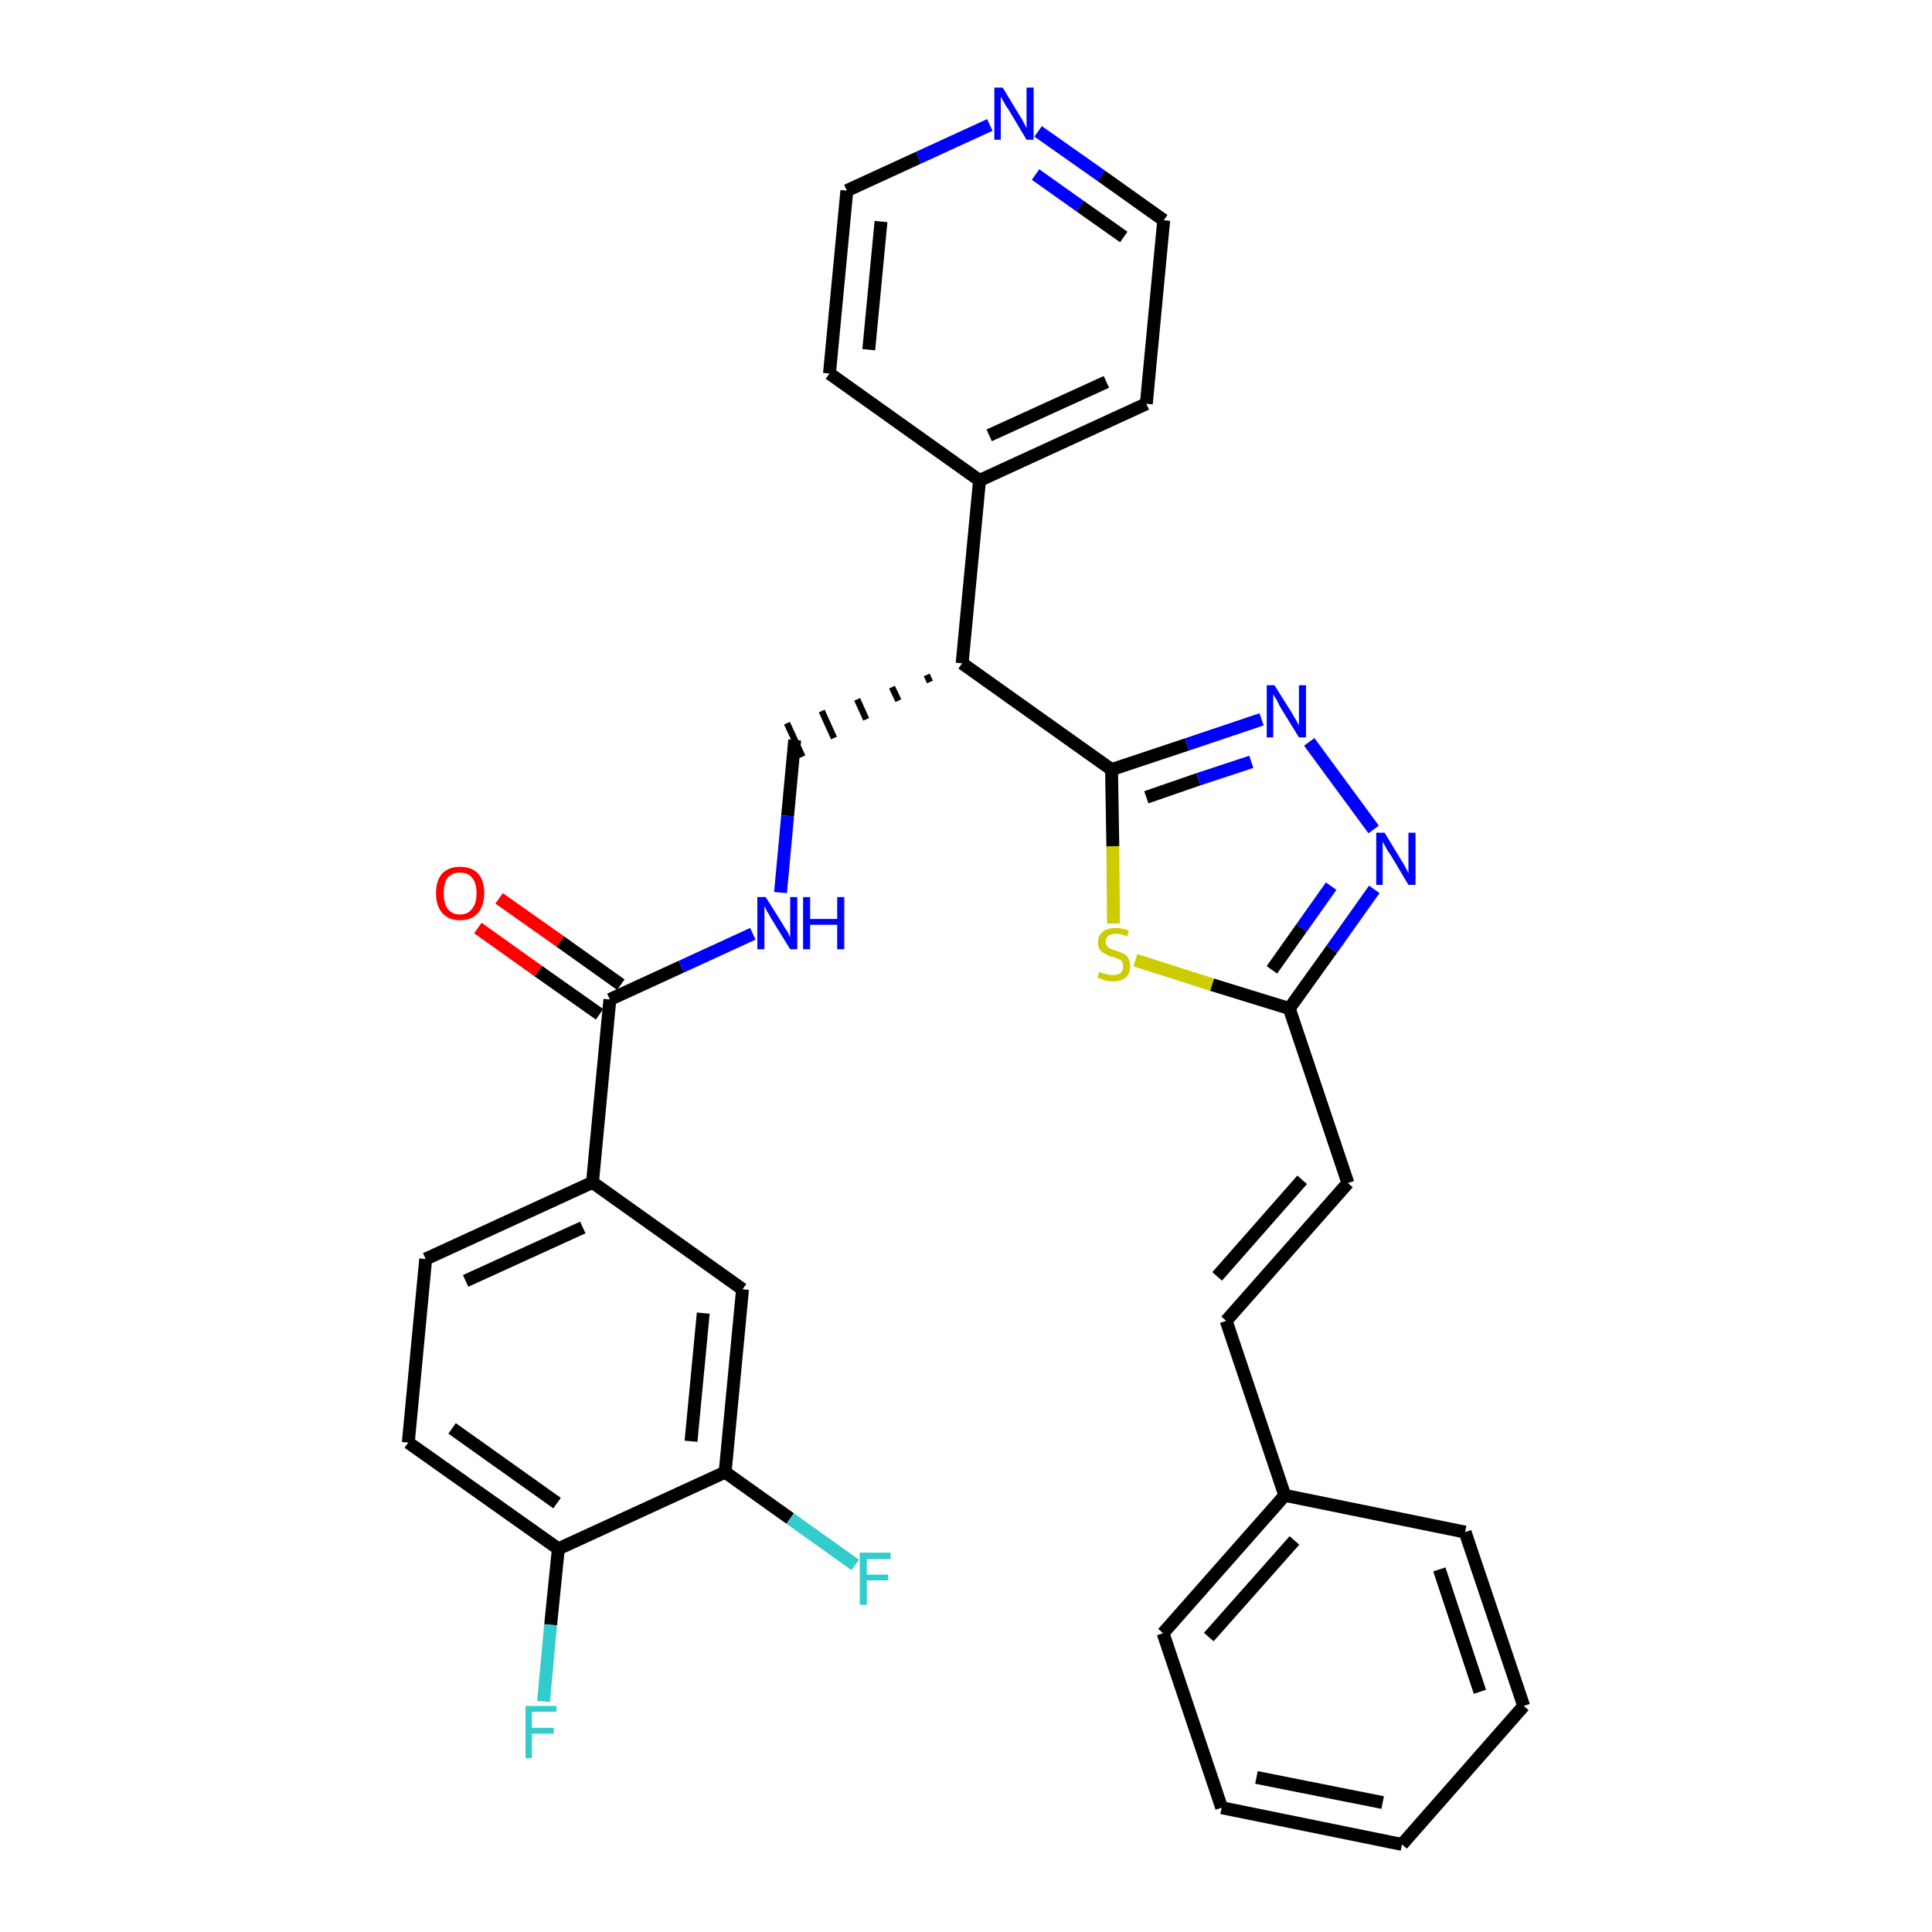 <?xml version='1.0' encoding='iso-8859-1'?>
<svg version='1.1' baseProfile='full'
              xmlns='http://www.w3.org/2000/svg'
                      xmlns:rdkit='http://www.rdkit.org/xml'
                      xmlns:xlink='http://www.w3.org/1999/xlink'
                  xml:space='preserve'
width='300px' height='300px' viewBox='0 0 300 300'>
<!-- END OF HEADER -->
<path class='bond-0 atom-0 atom-1' d='M 74.2,144.1 L 83.6,150.8' style='fill:none;fill-rule:evenodd;stroke:#FF0000;stroke-width:2.0px;stroke-linecap:butt;stroke-linejoin:miter;stroke-opacity:1' />
<path class='bond-0 atom-0 atom-1' d='M 83.6,150.8 L 93.1,157.5' style='fill:none;fill-rule:evenodd;stroke:#000000;stroke-width:2.0px;stroke-linecap:butt;stroke-linejoin:miter;stroke-opacity:1' />
<path class='bond-0 atom-0 atom-1' d='M 77.5,139.5 L 87.0,146.2' style='fill:none;fill-rule:evenodd;stroke:#FF0000;stroke-width:2.0px;stroke-linecap:butt;stroke-linejoin:miter;stroke-opacity:1' />
<path class='bond-0 atom-0 atom-1' d='M 87.0,146.2 L 96.4,152.9' style='fill:none;fill-rule:evenodd;stroke:#000000;stroke-width:2.0px;stroke-linecap:butt;stroke-linejoin:miter;stroke-opacity:1' />
<path class='bond-1 atom-1 atom-2' d='M 94.7,155.2 L 105.8,150.1' style='fill:none;fill-rule:evenodd;stroke:#000000;stroke-width:2.0px;stroke-linecap:butt;stroke-linejoin:miter;stroke-opacity:1' />
<path class='bond-1 atom-1 atom-2' d='M 105.8,150.1 L 116.9,145.0' style='fill:none;fill-rule:evenodd;stroke:#0000FF;stroke-width:2.0px;stroke-linecap:butt;stroke-linejoin:miter;stroke-opacity:1' />
<path class='bond-23 atom-1 atom-24' d='M 94.7,155.2 L 92.0,183.6' style='fill:none;fill-rule:evenodd;stroke:#000000;stroke-width:2.0px;stroke-linecap:butt;stroke-linejoin:miter;stroke-opacity:1' />
<path class='bond-2 atom-2 atom-3' d='M 121.2,138.6 L 122.3,126.7' style='fill:none;fill-rule:evenodd;stroke:#0000FF;stroke-width:2.0px;stroke-linecap:butt;stroke-linejoin:miter;stroke-opacity:1' />
<path class='bond-2 atom-2 atom-3' d='M 122.3,126.7 L 123.4,114.9' style='fill:none;fill-rule:evenodd;stroke:#000000;stroke-width:2.0px;stroke-linecap:butt;stroke-linejoin:miter;stroke-opacity:1' />
<path class='bond-3 atom-4 atom-3' d='M 143.9,104.8 L 144.4,105.9' style='fill:none;fill-rule:evenodd;stroke:#000000;stroke-width:1.0px;stroke-linecap:butt;stroke-linejoin:miter;stroke-opacity:1' />
<path class='bond-3 atom-4 atom-3' d='M 138.5,106.7 L 139.5,108.8' style='fill:none;fill-rule:evenodd;stroke:#000000;stroke-width:1.0px;stroke-linecap:butt;stroke-linejoin:miter;stroke-opacity:1' />
<path class='bond-3 atom-4 atom-3' d='M 133.1,108.6 L 134.5,111.7' style='fill:none;fill-rule:evenodd;stroke:#000000;stroke-width:1.0px;stroke-linecap:butt;stroke-linejoin:miter;stroke-opacity:1' />
<path class='bond-3 atom-4 atom-3' d='M 127.6,110.4 L 129.5,114.6' style='fill:none;fill-rule:evenodd;stroke:#000000;stroke-width:1.0px;stroke-linecap:butt;stroke-linejoin:miter;stroke-opacity:1' />
<path class='bond-3 atom-4 atom-3' d='M 122.2,112.3 L 124.6,117.5' style='fill:none;fill-rule:evenodd;stroke:#000000;stroke-width:1.0px;stroke-linecap:butt;stroke-linejoin:miter;stroke-opacity:1' />
<path class='bond-4 atom-4 atom-5' d='M 149.4,103.0 L 152.1,74.6' style='fill:none;fill-rule:evenodd;stroke:#000000;stroke-width:2.0px;stroke-linecap:butt;stroke-linejoin:miter;stroke-opacity:1' />
<path class='bond-10 atom-4 atom-11' d='M 149.4,103.0 L 172.6,119.5' style='fill:none;fill-rule:evenodd;stroke:#000000;stroke-width:2.0px;stroke-linecap:butt;stroke-linejoin:miter;stroke-opacity:1' />
<path class='bond-5 atom-5 atom-6' d='M 152.1,74.6 L 178.0,62.7' style='fill:none;fill-rule:evenodd;stroke:#000000;stroke-width:2.0px;stroke-linecap:butt;stroke-linejoin:miter;stroke-opacity:1' />
<path class='bond-5 atom-5 atom-6' d='M 153.6,67.6 L 171.8,59.3' style='fill:none;fill-rule:evenodd;stroke:#000000;stroke-width:2.0px;stroke-linecap:butt;stroke-linejoin:miter;stroke-opacity:1' />
<path class='bond-31 atom-10 atom-5' d='M 128.8,58.0 L 152.1,74.6' style='fill:none;fill-rule:evenodd;stroke:#000000;stroke-width:2.0px;stroke-linecap:butt;stroke-linejoin:miter;stroke-opacity:1' />
<path class='bond-6 atom-6 atom-7' d='M 178.0,62.7 L 180.7,34.2' style='fill:none;fill-rule:evenodd;stroke:#000000;stroke-width:2.0px;stroke-linecap:butt;stroke-linejoin:miter;stroke-opacity:1' />
<path class='bond-7 atom-7 atom-8' d='M 180.7,34.2 L 171.0,27.3' style='fill:none;fill-rule:evenodd;stroke:#000000;stroke-width:2.0px;stroke-linecap:butt;stroke-linejoin:miter;stroke-opacity:1' />
<path class='bond-7 atom-7 atom-8' d='M 171.0,27.3 L 161.2,20.4' style='fill:none;fill-rule:evenodd;stroke:#0000FF;stroke-width:2.0px;stroke-linecap:butt;stroke-linejoin:miter;stroke-opacity:1' />
<path class='bond-7 atom-7 atom-8' d='M 174.5,36.8 L 167.7,32.0' style='fill:none;fill-rule:evenodd;stroke:#000000;stroke-width:2.0px;stroke-linecap:butt;stroke-linejoin:miter;stroke-opacity:1' />
<path class='bond-7 atom-7 atom-8' d='M 167.7,32.0 L 160.8,27.1' style='fill:none;fill-rule:evenodd;stroke:#0000FF;stroke-width:2.0px;stroke-linecap:butt;stroke-linejoin:miter;stroke-opacity:1' />
<path class='bond-8 atom-8 atom-9' d='M 153.7,19.4 L 142.6,24.5' style='fill:none;fill-rule:evenodd;stroke:#0000FF;stroke-width:2.0px;stroke-linecap:butt;stroke-linejoin:miter;stroke-opacity:1' />
<path class='bond-8 atom-8 atom-9' d='M 142.6,24.5 L 131.5,29.6' style='fill:none;fill-rule:evenodd;stroke:#000000;stroke-width:2.0px;stroke-linecap:butt;stroke-linejoin:miter;stroke-opacity:1' />
<path class='bond-9 atom-9 atom-10' d='M 131.5,29.6 L 128.8,58.0' style='fill:none;fill-rule:evenodd;stroke:#000000;stroke-width:2.0px;stroke-linecap:butt;stroke-linejoin:miter;stroke-opacity:1' />
<path class='bond-9 atom-9 atom-10' d='M 136.8,34.4 L 134.9,54.3' style='fill:none;fill-rule:evenodd;stroke:#000000;stroke-width:2.0px;stroke-linecap:butt;stroke-linejoin:miter;stroke-opacity:1' />
<path class='bond-11 atom-11 atom-12' d='M 172.6,119.5 L 184.3,115.6' style='fill:none;fill-rule:evenodd;stroke:#000000;stroke-width:2.0px;stroke-linecap:butt;stroke-linejoin:miter;stroke-opacity:1' />
<path class='bond-11 atom-11 atom-12' d='M 184.3,115.6 L 195.9,111.7' style='fill:none;fill-rule:evenodd;stroke:#0000FF;stroke-width:2.0px;stroke-linecap:butt;stroke-linejoin:miter;stroke-opacity:1' />
<path class='bond-11 atom-11 atom-12' d='M 178.0,123.8 L 186.1,121.0' style='fill:none;fill-rule:evenodd;stroke:#000000;stroke-width:2.0px;stroke-linecap:butt;stroke-linejoin:miter;stroke-opacity:1' />
<path class='bond-11 atom-11 atom-12' d='M 186.1,121.0 L 194.3,118.3' style='fill:none;fill-rule:evenodd;stroke:#0000FF;stroke-width:2.0px;stroke-linecap:butt;stroke-linejoin:miter;stroke-opacity:1' />
<path class='bond-32 atom-23 atom-11' d='M 172.9,143.4 L 172.8,131.4' style='fill:none;fill-rule:evenodd;stroke:#CCCC00;stroke-width:2.0px;stroke-linecap:butt;stroke-linejoin:miter;stroke-opacity:1' />
<path class='bond-32 atom-23 atom-11' d='M 172.8,131.4 L 172.6,119.5' style='fill:none;fill-rule:evenodd;stroke:#000000;stroke-width:2.0px;stroke-linecap:butt;stroke-linejoin:miter;stroke-opacity:1' />
<path class='bond-12 atom-12 atom-13' d='M 203.3,115.2 L 213.3,128.8' style='fill:none;fill-rule:evenodd;stroke:#0000FF;stroke-width:2.0px;stroke-linecap:butt;stroke-linejoin:miter;stroke-opacity:1' />
<path class='bond-13 atom-13 atom-14' d='M 213.4,138.1 L 206.8,147.4' style='fill:none;fill-rule:evenodd;stroke:#0000FF;stroke-width:2.0px;stroke-linecap:butt;stroke-linejoin:miter;stroke-opacity:1' />
<path class='bond-13 atom-13 atom-14' d='M 206.8,147.4 L 200.2,156.6' style='fill:none;fill-rule:evenodd;stroke:#000000;stroke-width:2.0px;stroke-linecap:butt;stroke-linejoin:miter;stroke-opacity:1' />
<path class='bond-13 atom-13 atom-14' d='M 206.7,137.6 L 202.1,144.1' style='fill:none;fill-rule:evenodd;stroke:#0000FF;stroke-width:2.0px;stroke-linecap:butt;stroke-linejoin:miter;stroke-opacity:1' />
<path class='bond-13 atom-13 atom-14' d='M 202.1,144.1 L 197.5,150.6' style='fill:none;fill-rule:evenodd;stroke:#000000;stroke-width:2.0px;stroke-linecap:butt;stroke-linejoin:miter;stroke-opacity:1' />
<path class='bond-14 atom-14 atom-15' d='M 200.2,156.6 L 209.3,183.7' style='fill:none;fill-rule:evenodd;stroke:#000000;stroke-width:2.0px;stroke-linecap:butt;stroke-linejoin:miter;stroke-opacity:1' />
<path class='bond-22 atom-14 atom-23' d='M 200.2,156.6 L 188.2,152.9' style='fill:none;fill-rule:evenodd;stroke:#000000;stroke-width:2.0px;stroke-linecap:butt;stroke-linejoin:miter;stroke-opacity:1' />
<path class='bond-22 atom-14 atom-23' d='M 188.2,152.9 L 176.3,149.1' style='fill:none;fill-rule:evenodd;stroke:#CCCC00;stroke-width:2.0px;stroke-linecap:butt;stroke-linejoin:miter;stroke-opacity:1' />
<path class='bond-15 atom-15 atom-16' d='M 209.3,183.7 L 190.4,205.1' style='fill:none;fill-rule:evenodd;stroke:#000000;stroke-width:2.0px;stroke-linecap:butt;stroke-linejoin:miter;stroke-opacity:1' />
<path class='bond-15 atom-15 atom-16' d='M 202.2,183.2 L 189.0,198.2' style='fill:none;fill-rule:evenodd;stroke:#000000;stroke-width:2.0px;stroke-linecap:butt;stroke-linejoin:miter;stroke-opacity:1' />
<path class='bond-16 atom-16 atom-17' d='M 190.4,205.1 L 199.5,232.2' style='fill:none;fill-rule:evenodd;stroke:#000000;stroke-width:2.0px;stroke-linecap:butt;stroke-linejoin:miter;stroke-opacity:1' />
<path class='bond-17 atom-17 atom-18' d='M 199.5,232.2 L 180.6,253.6' style='fill:none;fill-rule:evenodd;stroke:#000000;stroke-width:2.0px;stroke-linecap:butt;stroke-linejoin:miter;stroke-opacity:1' />
<path class='bond-17 atom-17 atom-18' d='M 201.0,239.2 L 187.7,254.2' style='fill:none;fill-rule:evenodd;stroke:#000000;stroke-width:2.0px;stroke-linecap:butt;stroke-linejoin:miter;stroke-opacity:1' />
<path class='bond-34 atom-22 atom-17' d='M 227.5,237.9 L 199.5,232.2' style='fill:none;fill-rule:evenodd;stroke:#000000;stroke-width:2.0px;stroke-linecap:butt;stroke-linejoin:miter;stroke-opacity:1' />
<path class='bond-18 atom-18 atom-19' d='M 180.6,253.6 L 189.7,280.7' style='fill:none;fill-rule:evenodd;stroke:#000000;stroke-width:2.0px;stroke-linecap:butt;stroke-linejoin:miter;stroke-opacity:1' />
<path class='bond-19 atom-19 atom-20' d='M 189.7,280.7 L 217.7,286.4' style='fill:none;fill-rule:evenodd;stroke:#000000;stroke-width:2.0px;stroke-linecap:butt;stroke-linejoin:miter;stroke-opacity:1' />
<path class='bond-19 atom-19 atom-20' d='M 195.1,276.0 L 214.7,279.9' style='fill:none;fill-rule:evenodd;stroke:#000000;stroke-width:2.0px;stroke-linecap:butt;stroke-linejoin:miter;stroke-opacity:1' />
<path class='bond-20 atom-20 atom-21' d='M 217.7,286.4 L 236.6,264.9' style='fill:none;fill-rule:evenodd;stroke:#000000;stroke-width:2.0px;stroke-linecap:butt;stroke-linejoin:miter;stroke-opacity:1' />
<path class='bond-21 atom-21 atom-22' d='M 236.6,264.9 L 227.5,237.9' style='fill:none;fill-rule:evenodd;stroke:#000000;stroke-width:2.0px;stroke-linecap:butt;stroke-linejoin:miter;stroke-opacity:1' />
<path class='bond-21 atom-21 atom-22' d='M 229.8,262.7 L 223.5,243.7' style='fill:none;fill-rule:evenodd;stroke:#000000;stroke-width:2.0px;stroke-linecap:butt;stroke-linejoin:miter;stroke-opacity:1' />
<path class='bond-24 atom-24 atom-25' d='M 92.0,183.6 L 66.1,195.5' style='fill:none;fill-rule:evenodd;stroke:#000000;stroke-width:2.0px;stroke-linecap:butt;stroke-linejoin:miter;stroke-opacity:1' />
<path class='bond-24 atom-24 atom-25' d='M 90.5,190.6 L 72.3,198.9' style='fill:none;fill-rule:evenodd;stroke:#000000;stroke-width:2.0px;stroke-linecap:butt;stroke-linejoin:miter;stroke-opacity:1' />
<path class='bond-33 atom-31 atom-24' d='M 115.3,200.2 L 92.0,183.6' style='fill:none;fill-rule:evenodd;stroke:#000000;stroke-width:2.0px;stroke-linecap:butt;stroke-linejoin:miter;stroke-opacity:1' />
<path class='bond-25 atom-25 atom-26' d='M 66.1,195.5 L 63.4,224.0' style='fill:none;fill-rule:evenodd;stroke:#000000;stroke-width:2.0px;stroke-linecap:butt;stroke-linejoin:miter;stroke-opacity:1' />
<path class='bond-26 atom-26 atom-27' d='M 63.4,224.0 L 86.7,240.5' style='fill:none;fill-rule:evenodd;stroke:#000000;stroke-width:2.0px;stroke-linecap:butt;stroke-linejoin:miter;stroke-opacity:1' />
<path class='bond-26 atom-26 atom-27' d='M 70.2,221.8 L 86.5,233.4' style='fill:none;fill-rule:evenodd;stroke:#000000;stroke-width:2.0px;stroke-linecap:butt;stroke-linejoin:miter;stroke-opacity:1' />
<path class='bond-27 atom-27 atom-28' d='M 86.7,240.5 L 85.5,252.3' style='fill:none;fill-rule:evenodd;stroke:#000000;stroke-width:2.0px;stroke-linecap:butt;stroke-linejoin:miter;stroke-opacity:1' />
<path class='bond-27 atom-27 atom-28' d='M 85.5,252.3 L 84.4,264.2' style='fill:none;fill-rule:evenodd;stroke:#33CCCC;stroke-width:2.0px;stroke-linecap:butt;stroke-linejoin:miter;stroke-opacity:1' />
<path class='bond-28 atom-27 atom-29' d='M 86.7,240.5 L 112.6,228.6' style='fill:none;fill-rule:evenodd;stroke:#000000;stroke-width:2.0px;stroke-linecap:butt;stroke-linejoin:miter;stroke-opacity:1' />
<path class='bond-29 atom-29 atom-30' d='M 112.6,228.6 L 122.7,235.8' style='fill:none;fill-rule:evenodd;stroke:#000000;stroke-width:2.0px;stroke-linecap:butt;stroke-linejoin:miter;stroke-opacity:1' />
<path class='bond-29 atom-29 atom-30' d='M 122.7,235.8 L 132.8,243.0' style='fill:none;fill-rule:evenodd;stroke:#33CCCC;stroke-width:2.0px;stroke-linecap:butt;stroke-linejoin:miter;stroke-opacity:1' />
<path class='bond-30 atom-29 atom-31' d='M 112.6,228.6 L 115.3,200.2' style='fill:none;fill-rule:evenodd;stroke:#000000;stroke-width:2.0px;stroke-linecap:butt;stroke-linejoin:miter;stroke-opacity:1' />
<path class='bond-30 atom-29 atom-31' d='M 107.3,223.8 L 109.2,203.9' style='fill:none;fill-rule:evenodd;stroke:#000000;stroke-width:2.0px;stroke-linecap:butt;stroke-linejoin:miter;stroke-opacity:1' />
<path  class='atom-0' d='M 67.7 138.7
Q 67.7 136.7, 68.7 135.6
Q 69.7 134.6, 71.4 134.6
Q 73.2 134.6, 74.2 135.6
Q 75.2 136.7, 75.2 138.7
Q 75.2 140.6, 74.2 141.8
Q 73.2 142.9, 71.4 142.9
Q 69.7 142.9, 68.7 141.8
Q 67.7 140.7, 67.7 138.7
M 71.4 142.0
Q 72.7 142.0, 73.3 141.1
Q 74.0 140.3, 74.0 138.7
Q 74.0 137.1, 73.3 136.3
Q 72.7 135.5, 71.4 135.5
Q 70.2 135.5, 69.5 136.3
Q 68.9 137.1, 68.9 138.7
Q 68.9 140.3, 69.5 141.1
Q 70.2 142.0, 71.4 142.0
' fill='#FF0000'/>
<path  class='atom-2' d='M 118.9 139.3
L 121.6 143.6
Q 121.8 144.0, 122.3 144.7
Q 122.7 145.5, 122.7 145.6
L 122.7 139.3
L 123.8 139.3
L 123.8 147.4
L 122.7 147.4
L 119.8 142.7
Q 119.5 142.1, 119.1 141.5
Q 118.8 140.9, 118.7 140.7
L 118.7 147.4
L 117.6 147.4
L 117.6 139.3
L 118.9 139.3
' fill='#0000FF'/>
<path  class='atom-2' d='M 124.7 139.3
L 125.8 139.3
L 125.8 142.7
L 130.0 142.7
L 130.0 139.3
L 131.1 139.3
L 131.1 147.4
L 130.0 147.4
L 130.0 143.6
L 125.8 143.6
L 125.8 147.4
L 124.7 147.4
L 124.7 139.3
' fill='#0000FF'/>
<path  class='atom-8' d='M 155.7 13.6
L 158.3 17.9
Q 158.6 18.3, 159.0 19.1
Q 159.4 19.9, 159.4 19.9
L 159.4 13.6
L 160.5 13.6
L 160.5 21.7
L 159.4 21.7
L 156.6 17.0
Q 156.2 16.5, 155.9 15.9
Q 155.5 15.2, 155.4 15.0
L 155.4 21.7
L 154.4 21.7
L 154.4 13.6
L 155.7 13.6
' fill='#0000FF'/>
<path  class='atom-12' d='M 197.9 106.4
L 200.6 110.7
Q 200.8 111.1, 201.3 111.9
Q 201.7 112.6, 201.7 112.7
L 201.7 106.4
L 202.8 106.4
L 202.8 114.5
L 201.7 114.5
L 198.8 109.8
Q 198.5 109.2, 198.2 108.6
Q 197.8 108.0, 197.7 107.8
L 197.7 114.5
L 196.7 114.5
L 196.7 106.4
L 197.9 106.4
' fill='#0000FF'/>
<path  class='atom-13' d='M 215.0 129.3
L 217.6 133.6
Q 217.9 134.0, 218.3 134.8
Q 218.7 135.6, 218.7 135.6
L 218.7 129.3
L 219.8 129.3
L 219.8 137.4
L 218.7 137.4
L 215.9 132.7
Q 215.5 132.2, 215.2 131.6
Q 214.8 130.9, 214.7 130.7
L 214.7 137.4
L 213.7 137.4
L 213.7 129.3
L 215.0 129.3
' fill='#0000FF'/>
<path  class='atom-23' d='M 170.7 150.9
Q 170.8 150.9, 171.1 151.1
Q 171.5 151.2, 171.9 151.3
Q 172.3 151.4, 172.7 151.4
Q 173.5 151.4, 174.0 151.1
Q 174.4 150.7, 174.4 150.0
Q 174.4 149.6, 174.2 149.3
Q 174.0 149.0, 173.6 148.9
Q 173.3 148.7, 172.7 148.6
Q 172.0 148.4, 171.6 148.1
Q 171.1 147.9, 170.8 147.5
Q 170.5 147.1, 170.5 146.3
Q 170.5 145.3, 171.2 144.7
Q 171.9 144.1, 173.3 144.1
Q 174.2 144.1, 175.3 144.5
L 175.0 145.4
Q 174.0 145.0, 173.3 145.0
Q 172.5 145.0, 172.1 145.3
Q 171.7 145.6, 171.7 146.2
Q 171.7 146.6, 171.9 146.9
Q 172.1 147.2, 172.4 147.3
Q 172.8 147.5, 173.3 147.6
Q 174.0 147.9, 174.5 148.1
Q 174.9 148.3, 175.2 148.8
Q 175.5 149.2, 175.5 150.0
Q 175.5 151.2, 174.8 151.8
Q 174.0 152.4, 172.8 152.4
Q 172.1 152.4, 171.5 152.2
Q 171.0 152.0, 170.4 151.8
L 170.7 150.9
' fill='#CCCC00'/>
<path  class='atom-28' d='M 81.6 264.9
L 86.4 264.9
L 86.4 265.8
L 82.6 265.8
L 82.6 268.3
L 86.0 268.3
L 86.0 269.2
L 82.6 269.2
L 82.6 273.0
L 81.6 273.0
L 81.6 264.9
' fill='#33CCCC'/>
<path  class='atom-30' d='M 133.5 241.1
L 138.3 241.1
L 138.3 242.1
L 134.6 242.1
L 134.6 244.5
L 137.9 244.5
L 137.9 245.4
L 134.6 245.4
L 134.6 249.2
L 133.5 249.2
L 133.5 241.1
' fill='#33CCCC'/>
</svg>
